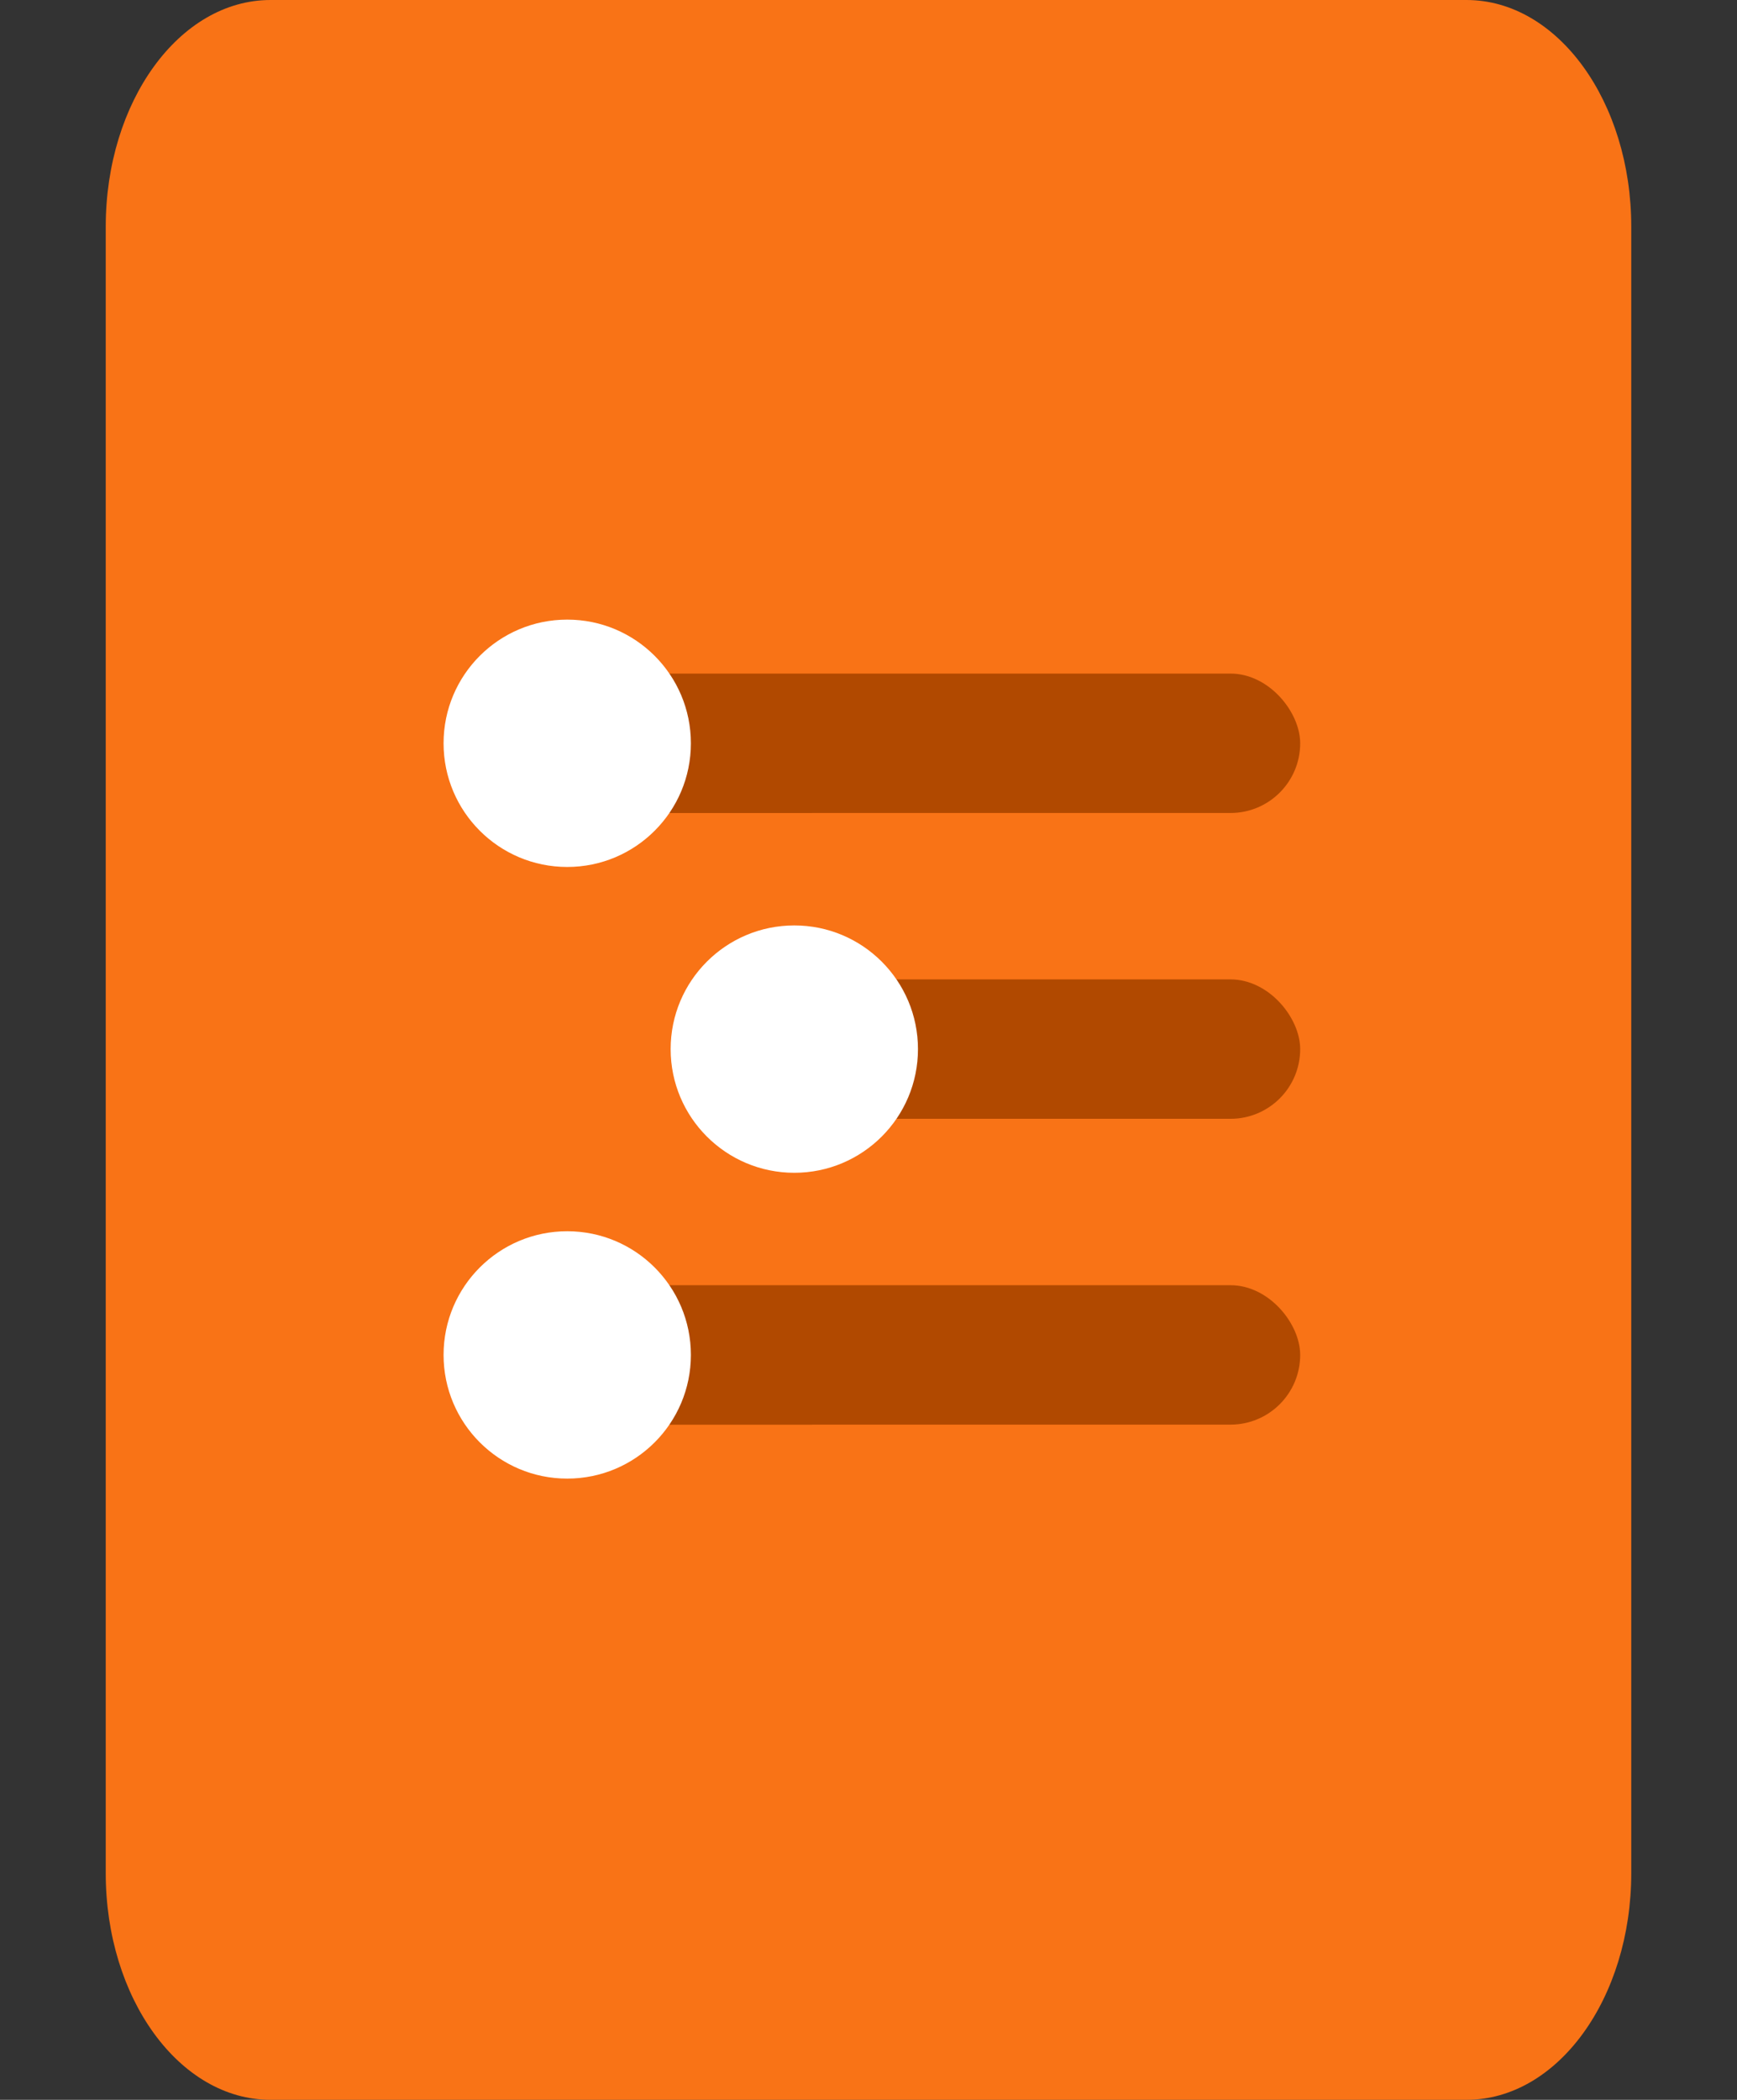 <svg width="115" height="139" viewBox="0 0 115 139" fill="none" xmlns="http://www.w3.org/2000/svg">
<rect x="0" y="0" width="115" height="139" fill="#333333" stroke="none"/>
<path d="M7 15.01C7 6.72 11.883 0 17.907 0H97.093C103.117 0 108 6.72 108 15.01V123.99C108 132.28 103.117 139 97.093 139H17.907C11.883 139 7 132.28 7 123.99V15.01Z" fill="#F97316"/>
<path d="M44.317 53.817C42.843 55.974 40.364 57.389 37.554 57.389C36.214 57.389 34.95 57.068 33.833 56.497L44.675 67.339C45.605 63.839 48.795 61.259 52.588 61.259C55.398 61.259 57.877 62.675 59.352 64.832H81.466C84.014 64.832 86.08 66.898 86.08 69.446C86.08 71.995 84.014 74.061 81.466 74.061H59.352C57.877 76.218 55.398 77.633 52.588 77.633C51.363 77.633 50.201 77.364 49.157 76.882L57.351 85.076H81.466C84.014 85.076 86.08 87.142 86.08 89.691C86.08 92.239 84.014 94.305 81.466 94.305H44.317C42.843 96.462 40.364 97.877 37.554 97.877C36.167 97.877 34.861 97.533 33.717 96.924L56.948 119.312H96.946C102.948 119.312 107.813 114.447 107.813 108.446V69L84.294 45.481L84.212 45.494C85.345 46.335 86.08 47.683 86.08 49.202C86.08 51.751 84.014 53.817 81.466 53.817H44.317Z" fill="#F97316"/>
<rect x="32.195" y="85.076" width="53.885" height="9.229" rx="4.614" fill="#B14900"/>
<rect x="45.741" y="64.832" width="40.339" height="9.229" rx="4.614" fill="#B14900"/>
<rect x="32.195" y="44.588" width="53.885" height="9.229" rx="4.614" fill="#B14900"/>
<path d="M44.317 53.817C45.215 52.503 45.741 50.914 45.741 49.202C45.741 47.575 45.266 46.059 44.448 44.785L53.779 53.817H44.317Z" fill="#B14900"/>
<path d="M59.352 74.061C60.25 72.747 60.775 71.158 60.775 69.447C60.775 67.966 60.382 66.577 59.694 65.379L68.664 74.061H59.352Z" fill="#B14900"/>
<path d="M44.317 94.305C45.215 92.991 45.741 91.402 45.741 89.691C45.741 88.064 45.266 86.548 44.448 85.273L53.779 94.305H44.317Z" fill="#B14900"/>
<ellipse cx="37.554" cy="49.203" rx="8.187" ry="8.187" fill="white"/>
<ellipse cx="52.588" cy="69.447" rx="8.187" ry="8.187" fill="white"/>
<ellipse cx="37.554" cy="89.691" rx="8.187" ry="8.187" fill="white"/>
</svg>
